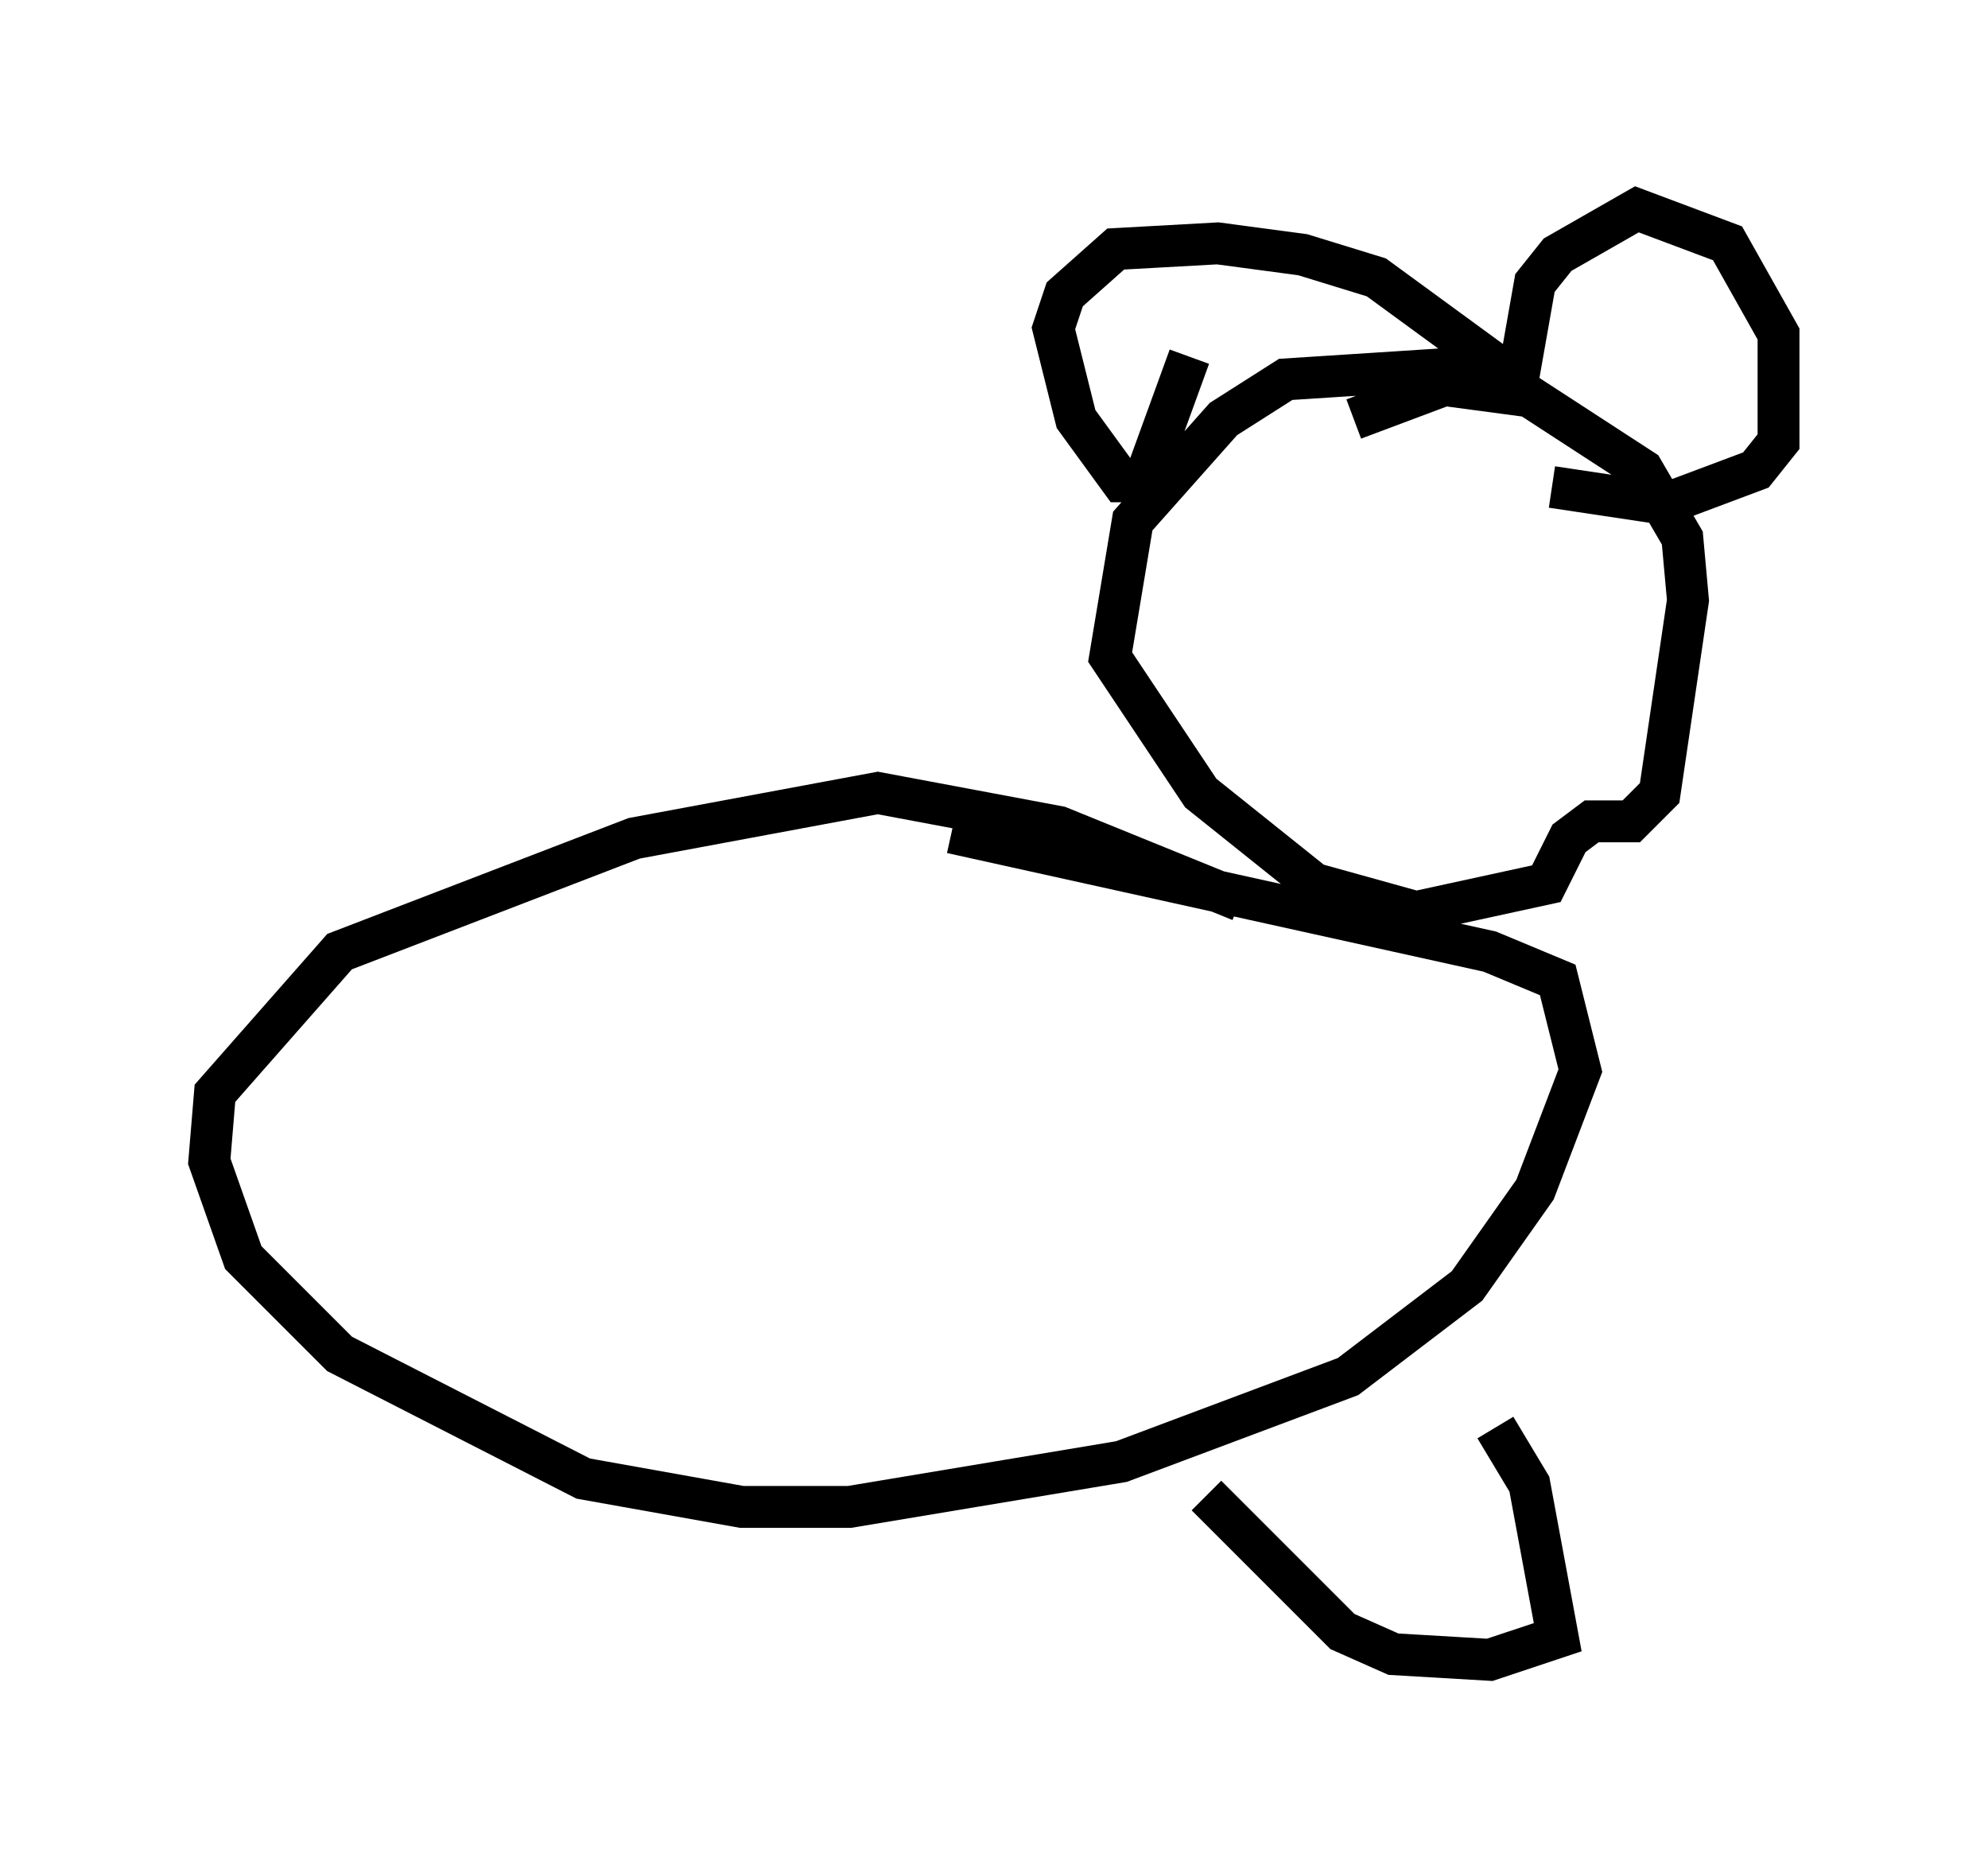<?xml version="1.0" encoding="utf-8" ?>
<svg baseProfile="full" height="44.641" version="1.1" width="47.483" xmlns="http://www.w3.org/2000/svg" xmlns:ev="http://www.w3.org/2001/xml-events" xmlns:xlink="http://www.w3.org/1999/xlink"><defs /><rect fill="white" height="44.641" width="47.483" x="0" y="0" /><path d="M31.928, 10.548 m0.406, -0.541 l2.165, -0.812 2.03, 0.271 l2.706, 1.759 0.947, 1.624 l0.135, 1.488 -0.677, 4.601 l-0.677, 0.677 -0.947, 0.0 l-0.541, 0.406 -0.541, 1.083 l-3.112, 0.677 -2.436, -0.677 l-2.706, -2.165 -2.165, -3.248 l0.541, -3.248 2.165, -2.436 l1.488, -0.947 4.195, -0.271 l1.488, 0.406 -3.518, -2.571 l-1.759, -0.541 -2.03, -0.271 l-2.436, 0.135 -1.218, 1.083 l-0.271, 0.812 0.541, 2.165 l1.083, 1.488 0.541, 0.0 l1.083, -2.977 m7.848, 0.541 l0.406, -2.3 0.541, -0.677 l1.894, -1.083 2.165, 0.812 l1.218, 2.165 0.0, 2.571 l-0.541, 0.677 -2.165, 0.812 l-2.706, -0.406 m-7.442, 9.878 l-4.33, -1.759 -4.33, -0.812 l-5.819, 1.083 -7.036, 2.706 l-2.977, 3.383 -0.135, 1.624 l0.812, 2.3 2.3, 2.3 l5.819, 2.977 3.789, 0.677 l2.571, 0.0 6.495, -1.083 l5.413, -2.03 2.842, -2.165 l1.624, -2.3 1.083, -2.842 l-0.541, -2.165 -1.624, -0.677 l-12.855, -2.842 m12.99, 14.208 l0.812, 1.353 0.677, 3.654 l-1.624, 0.541 -2.3, -0.135 l-1.218, -0.541 -3.248, -3.248 " fill="none" stroke="black" stroke-width="1" /></svg>